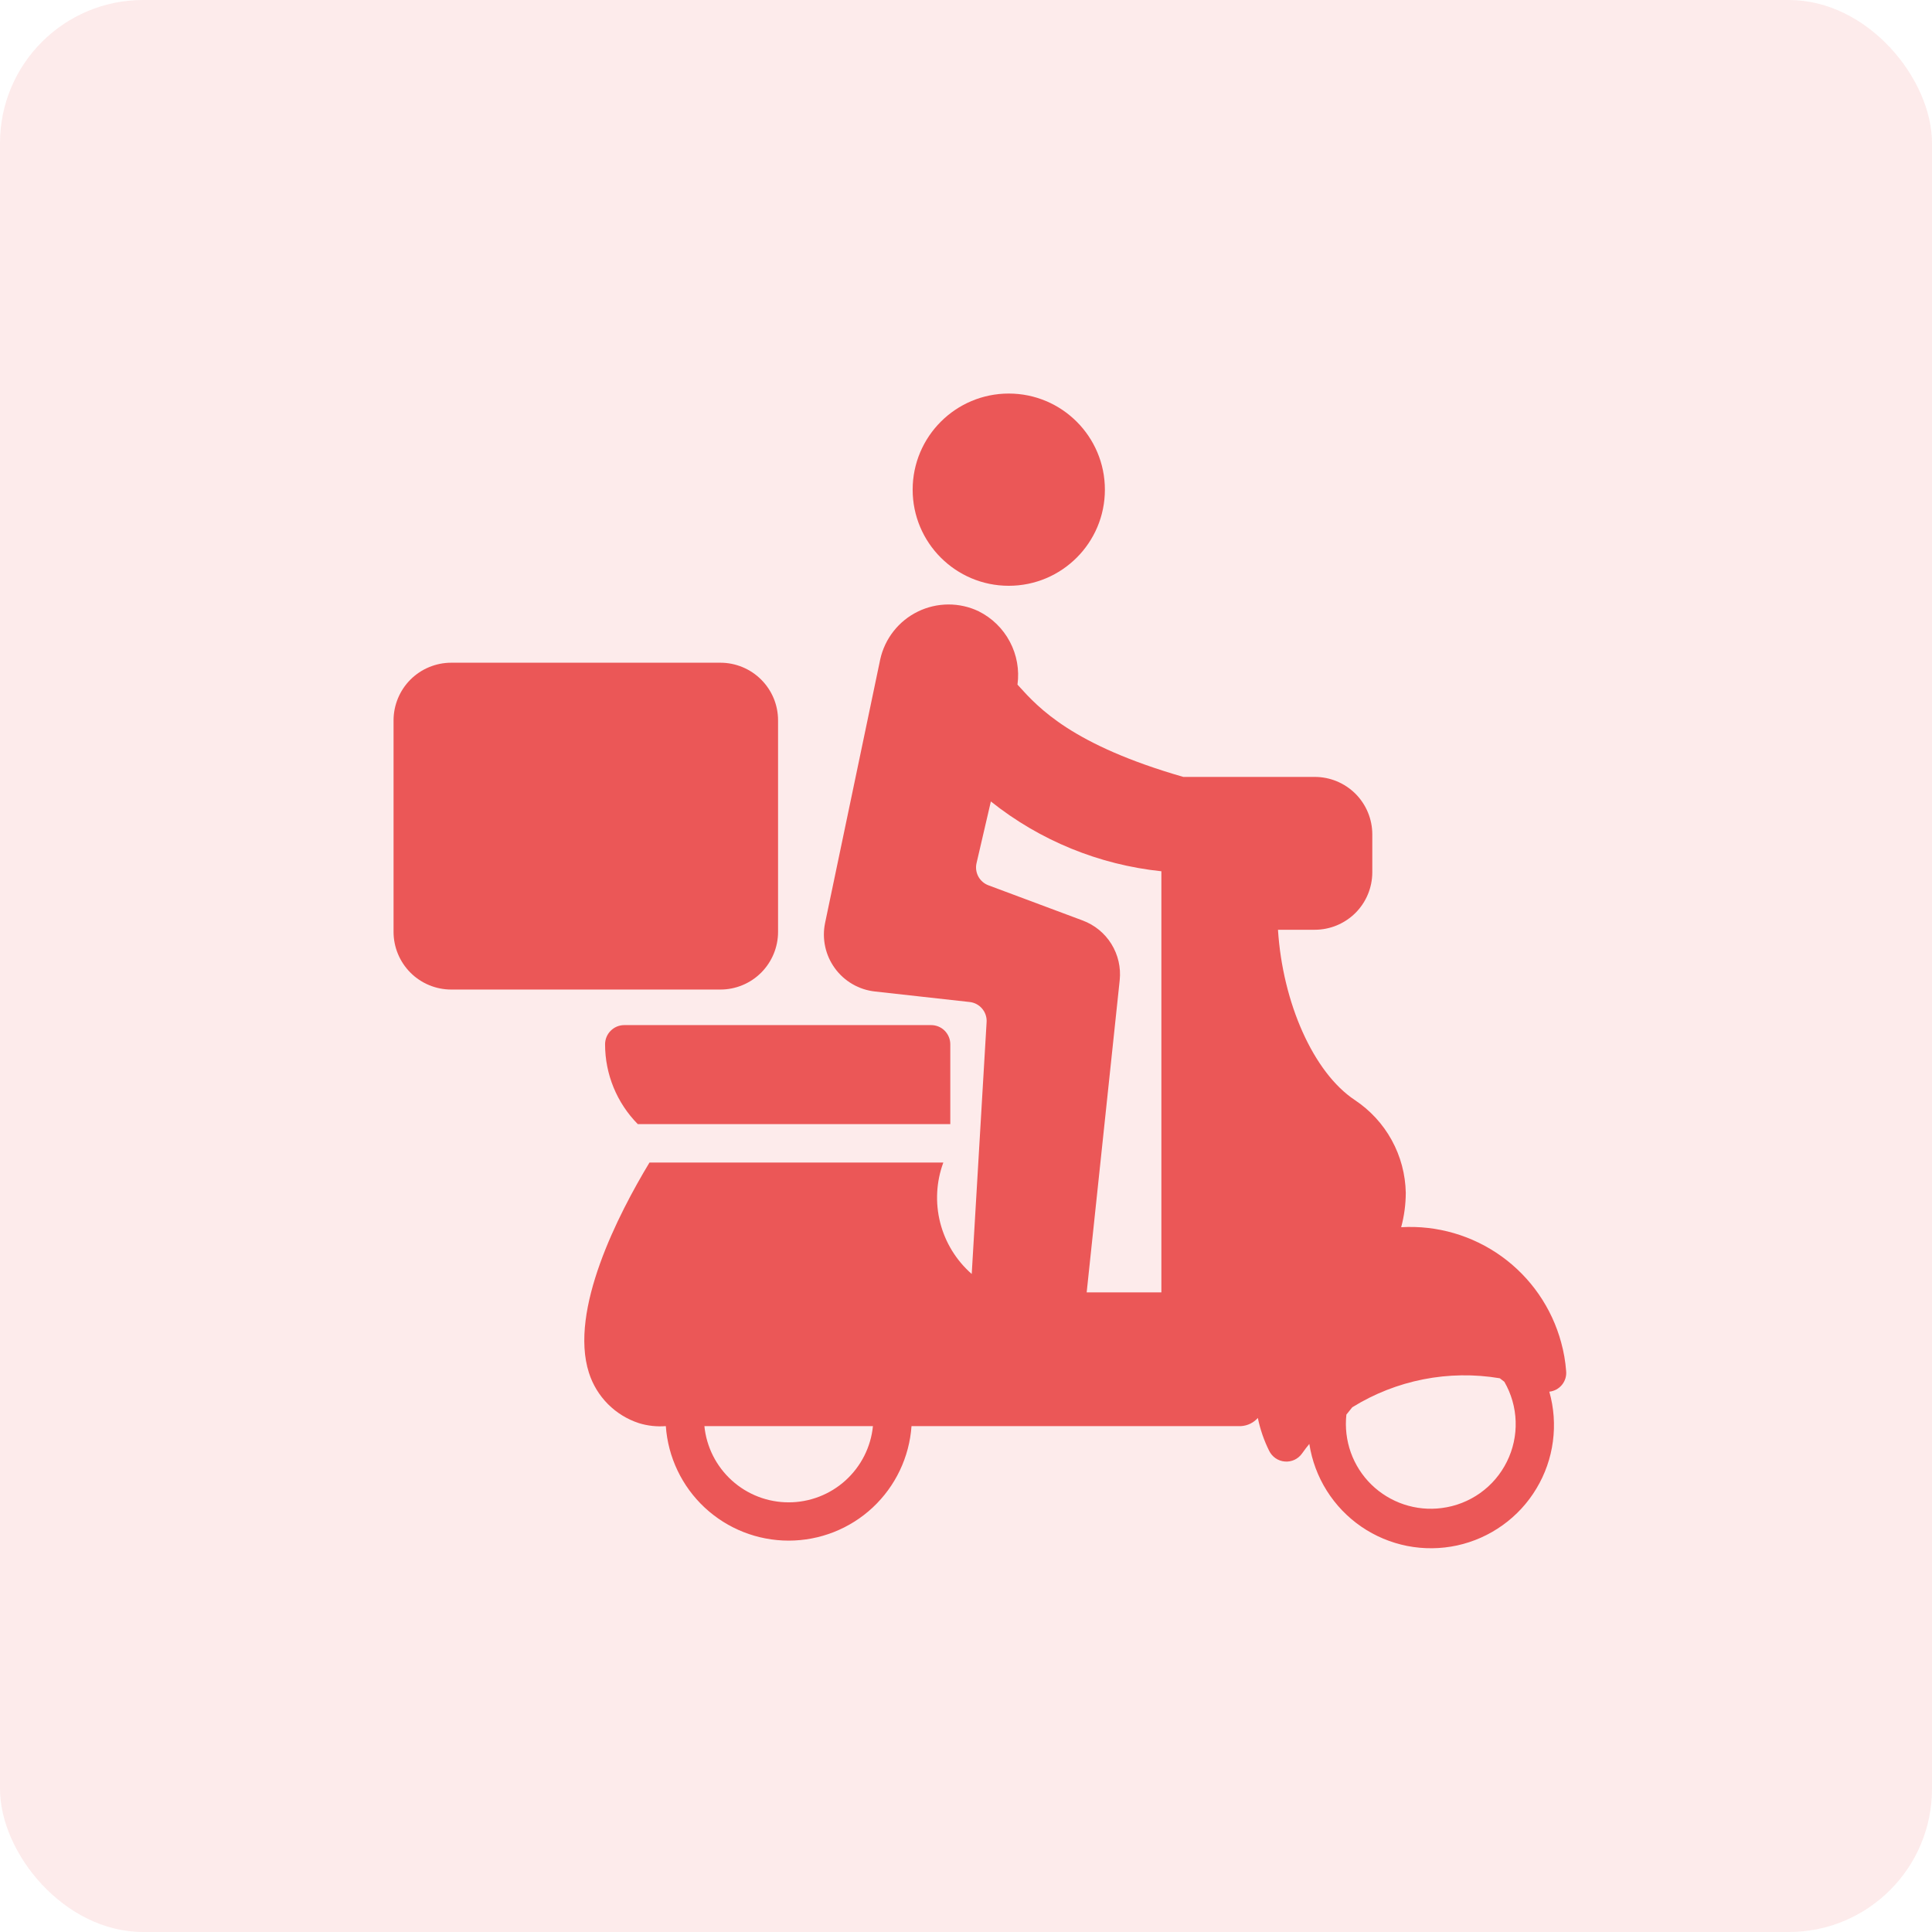 <svg width="54" height="54" viewBox="0 0 54 54" fill="none" xmlns="http://www.w3.org/2000/svg">
<rect opacity="0.12" width="54" height="54" rx="4" fill="#EB5757"/>
<path d="M12.612 18.523H20.135C20.347 18.523 20.556 18.565 20.752 18.646C20.948 18.727 21.125 18.845 21.275 18.995C21.425 19.145 21.544 19.323 21.625 19.518C21.706 19.714 21.747 19.923 21.747 20.135V26.046C21.747 26.473 21.577 26.883 21.275 27.186C20.973 27.488 20.563 27.658 20.135 27.658H12.612C12.184 27.658 11.774 27.488 11.472 27.186C11.17 26.883 11 26.473 11 26.046V20.135C11 19.923 11.042 19.714 11.123 19.518C11.204 19.323 11.322 19.145 11.472 18.995C11.622 18.845 11.8 18.727 11.995 18.646C12.191 18.565 12.4 18.523 12.612 18.523V18.523Z" fill="#EB5757"/>
<path d="M28.195 16.373C29.679 16.373 30.882 15.17 30.882 13.687C30.882 12.203 29.679 11 28.195 11C26.712 11 25.509 12.203 25.509 13.687C25.509 15.17 26.712 16.373 28.195 16.373Z" fill="#EB5757"/>
<path d="M16.912 29.19C16.912 30.024 17.24 30.825 17.826 31.419H26.561V29.187C26.561 29.045 26.504 28.909 26.404 28.808C26.304 28.708 26.168 28.652 26.026 28.652H17.447C17.305 28.652 17.169 28.709 17.069 28.81C16.968 28.911 16.912 29.047 16.912 29.19Z" fill="#EB5757"/>
<path d="M43.635 37.522C43.373 36.553 42.785 35.704 41.971 35.117C41.157 34.531 40.165 34.242 39.163 34.301C39.248 33.987 39.291 33.664 39.292 33.339C39.282 32.823 39.147 32.318 38.899 31.867C38.651 31.415 38.296 31.031 37.867 30.746C36.713 29.981 35.85 28.034 35.72 25.987H36.749C37.174 25.987 37.582 25.818 37.884 25.518C38.185 25.218 38.355 24.81 38.356 24.384V23.317C38.355 22.892 38.185 22.484 37.884 22.184C37.582 21.884 37.174 21.715 36.749 21.715H33.074C29.967 20.82 29.032 19.79 28.473 19.173C28.462 19.16 28.451 19.147 28.439 19.135C28.495 18.723 28.421 18.304 28.226 17.937C28.032 17.569 27.727 17.272 27.355 17.086C27.09 16.959 26.799 16.894 26.505 16.895C26.21 16.897 25.92 16.964 25.656 17.093C25.391 17.222 25.159 17.409 24.977 17.64C24.795 17.871 24.667 18.14 24.603 18.428L23.062 25.794C23.016 26.013 23.017 26.239 23.064 26.458C23.111 26.676 23.203 26.882 23.335 27.063C23.466 27.244 23.634 27.395 23.828 27.507C24.021 27.619 24.236 27.689 24.458 27.713L27.099 28.006C27.236 28.02 27.361 28.086 27.45 28.191C27.539 28.295 27.584 28.429 27.576 28.566L27.16 35.608C26.728 35.23 26.421 34.73 26.279 34.175C26.137 33.618 26.168 33.032 26.366 32.494H18.153C17.287 33.929 15.9 36.62 16.461 38.37C16.566 38.7 16.748 38.999 16.991 39.244C17.235 39.489 17.534 39.673 17.863 39.779C18.105 39.853 18.358 39.88 18.61 39.86C18.671 40.729 19.059 41.543 19.696 42.137C20.334 42.731 21.172 43.061 22.044 43.061C22.915 43.061 23.754 42.731 24.391 42.137C25.028 41.542 25.416 40.729 25.477 39.86L34.687 39.86C34.776 39.855 34.864 39.832 34.945 39.793C35.025 39.754 35.098 39.699 35.157 39.632C35.222 39.95 35.328 40.257 35.472 40.548C35.513 40.632 35.575 40.705 35.652 40.758C35.729 40.811 35.819 40.843 35.912 40.85C36.005 40.858 36.099 40.841 36.184 40.801C36.268 40.761 36.341 40.699 36.395 40.622C36.457 40.532 36.525 40.445 36.596 40.358C36.668 40.822 36.833 41.267 37.083 41.664C37.333 42.062 37.661 42.404 38.048 42.67C38.435 42.936 38.873 43.119 39.333 43.21C39.794 43.3 40.268 43.295 40.727 43.196C41.185 43.096 41.619 42.903 42 42.629C42.382 42.356 42.703 42.007 42.944 41.604C43.186 41.202 43.343 40.754 43.404 40.288C43.466 39.823 43.432 39.35 43.304 38.898C43.443 38.883 43.57 38.814 43.658 38.706C43.746 38.598 43.788 38.459 43.774 38.321C43.754 38.05 43.707 37.783 43.635 37.522ZM22.043 41.991C21.456 41.991 20.89 41.773 20.455 41.379C20.02 40.985 19.746 40.444 19.688 39.86L24.399 39.86C24.341 40.444 24.067 40.985 23.632 41.379C23.197 41.773 22.63 41.991 22.043 41.991ZM32.461 36.122H30.373L31.296 27.396C31.333 27.042 31.251 26.687 31.064 26.385C30.877 26.083 30.594 25.852 30.261 25.728L27.628 24.745C27.507 24.7 27.407 24.613 27.345 24.5C27.284 24.386 27.265 24.254 27.294 24.128L27.695 22.401C29.064 23.493 30.718 24.17 32.461 24.352V36.122ZM40.298 42.15C39.941 42.197 39.579 42.162 39.238 42.048C38.897 41.934 38.586 41.744 38.329 41.493C38.072 41.241 37.876 40.934 37.755 40.596C37.635 40.257 37.593 39.895 37.632 39.538L37.796 39.334C39.026 38.571 40.492 38.283 41.92 38.523L42.047 38.621C42.242 38.958 42.351 39.339 42.363 39.729C42.376 40.118 42.292 40.505 42.118 40.854C41.945 41.204 41.689 41.505 41.371 41.731C41.053 41.957 40.685 42.101 40.298 42.15Z" fill="#EB5757"/>
</svg>
